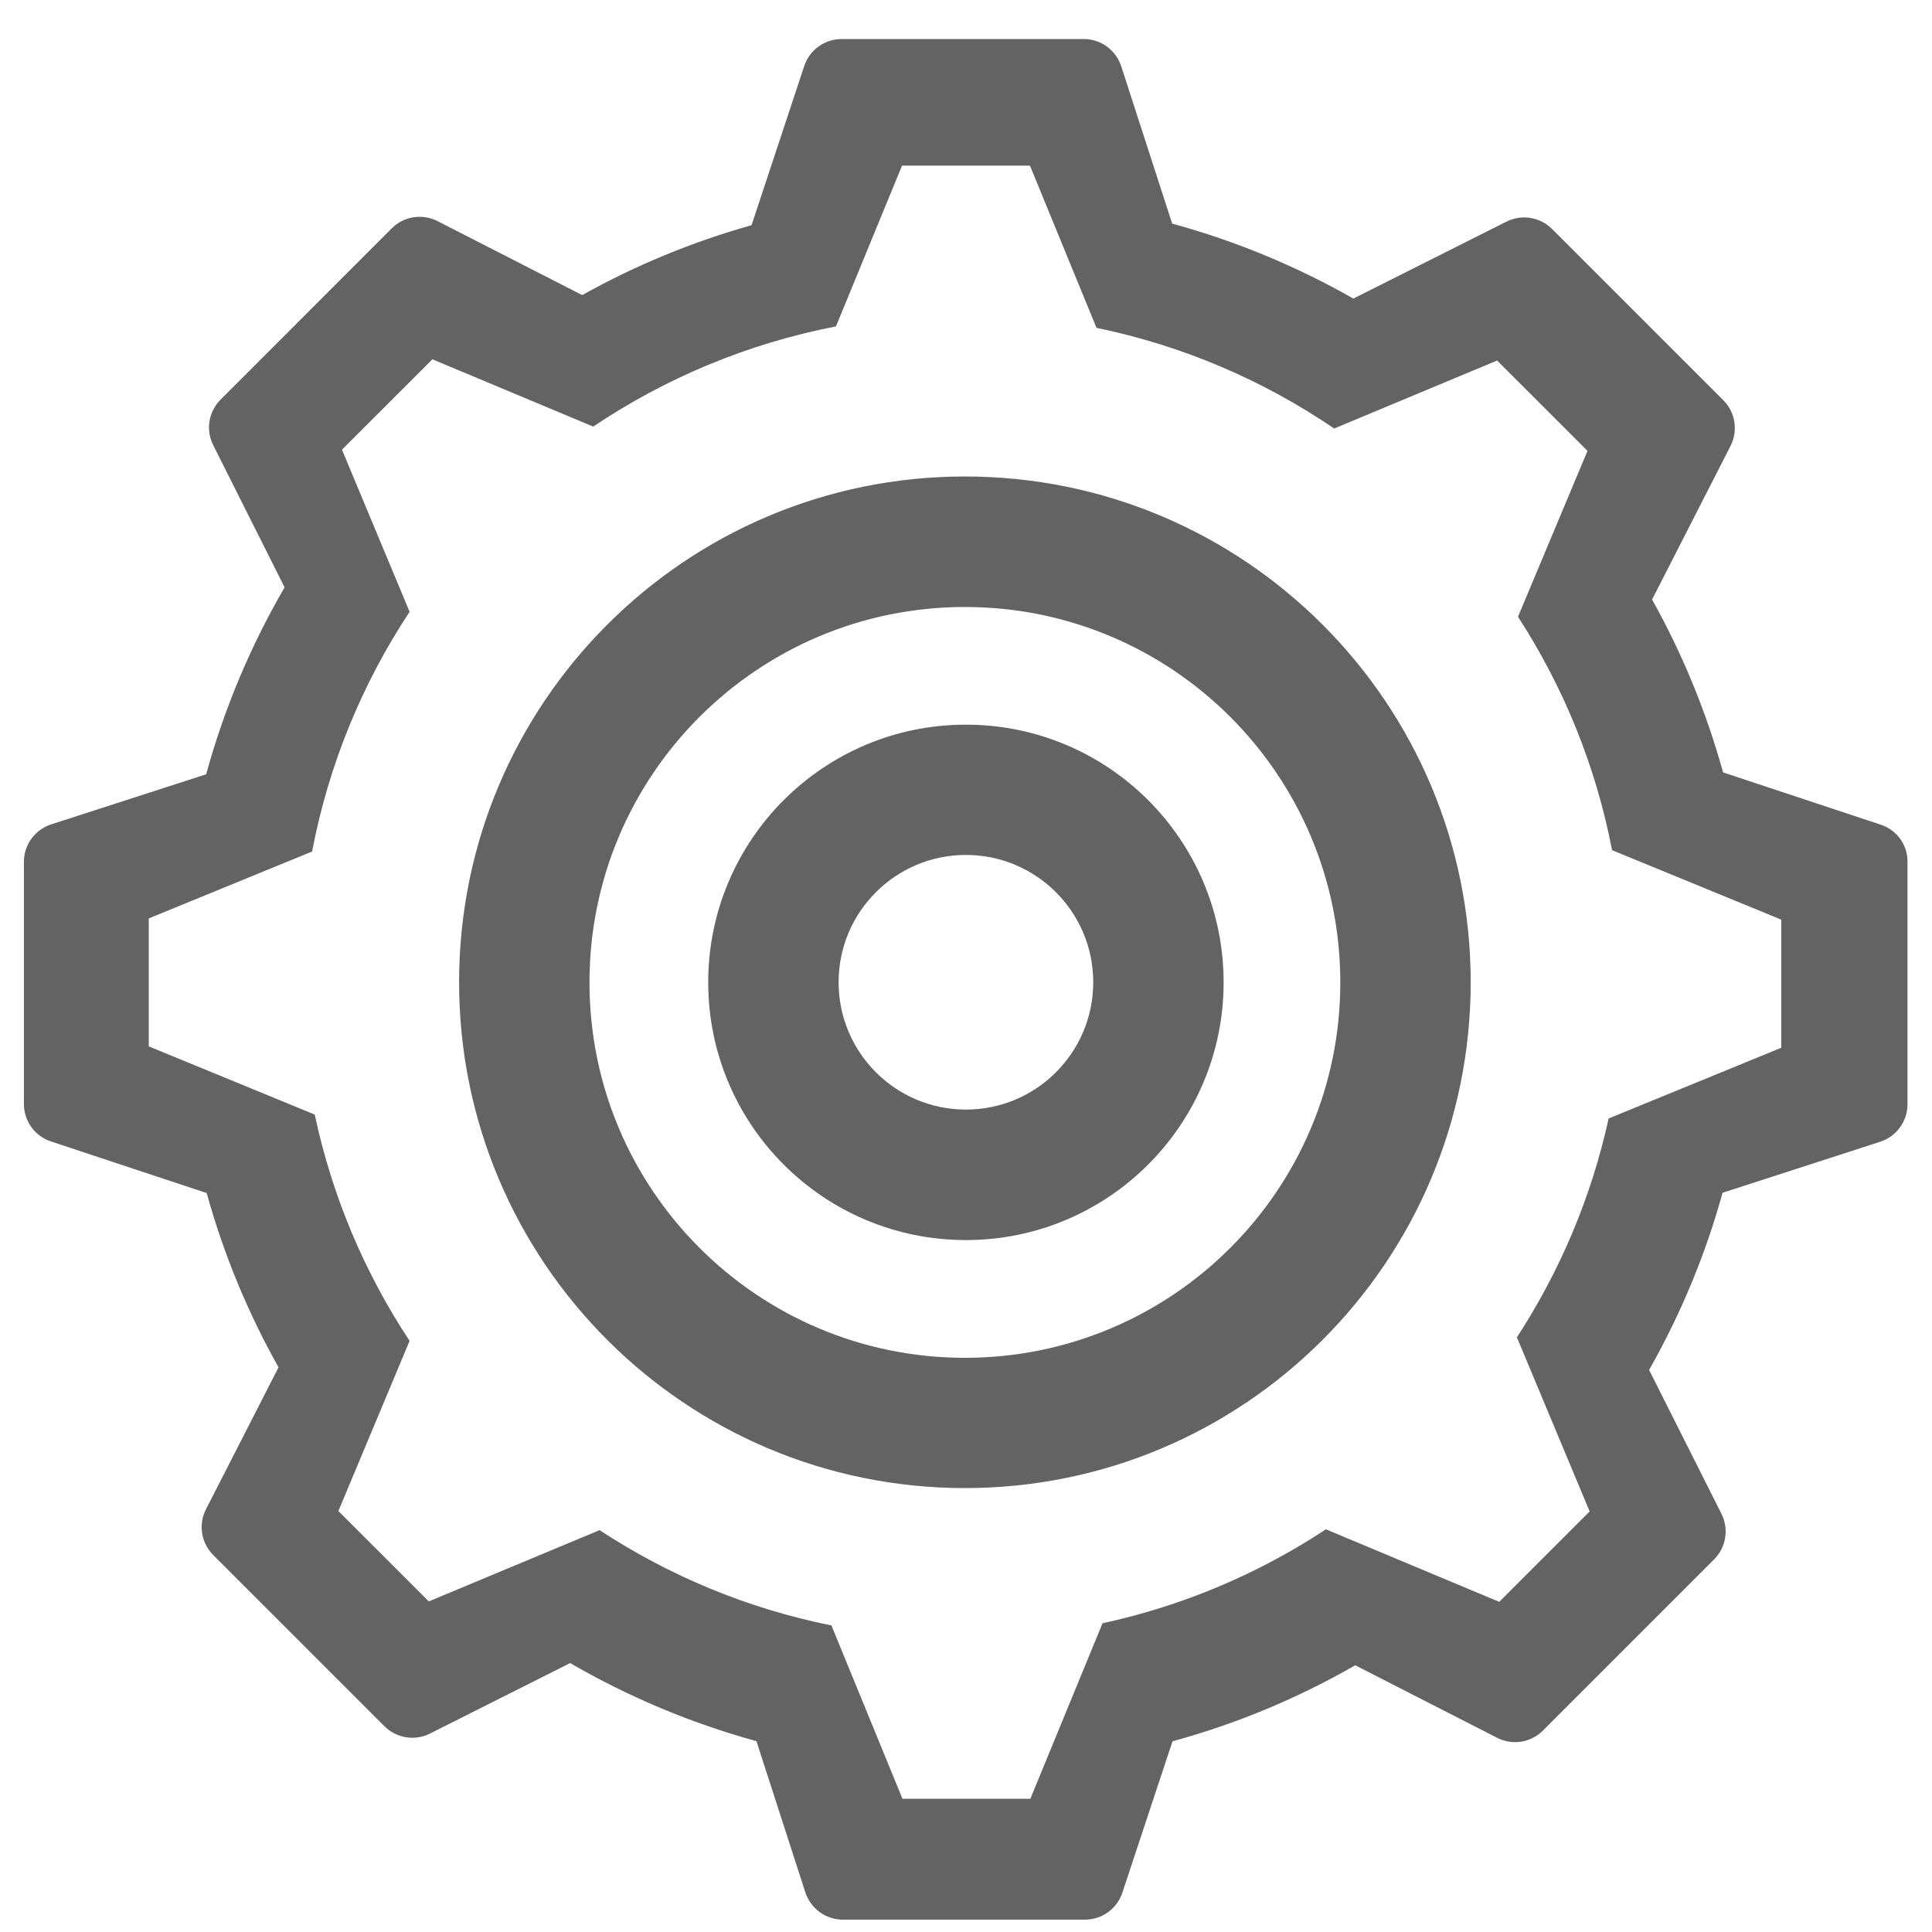 <svg width="35" height="35" viewBox="0 0 35 35" fill="none" xmlns="http://www.w3.org/2000/svg">
<path d="M34.072 14.94L31.215 13.993C30.91 12.89 30.476 11.839 29.929 10.861L31.35 8.079C31.49 7.804 31.439 7.468 31.219 7.25L28.118 4.149C27.899 3.93 27.567 3.877 27.291 4.015L24.517 5.409C23.495 4.827 22.394 4.368 21.235 4.051L20.313 1.203C20.217 0.907 19.943 0.707 19.633 0.707H15.247C14.939 0.707 14.665 0.905 14.569 1.197L13.615 4.08C12.536 4.383 11.507 4.81 10.547 5.346L7.927 4.006C7.651 3.866 7.315 3.917 7.097 4.137L3.996 7.239C3.778 7.457 3.724 7.789 3.863 8.065L5.156 10.641C4.545 11.691 4.064 12.827 3.735 14.027L0.928 14.934C0.632 15.03 0.433 15.304 0.433 15.614V20C0.433 20.308 0.63 20.582 0.922 20.678L3.744 21.613C4.053 22.726 4.491 23.783 5.046 24.77L3.732 27.341C3.591 27.616 3.643 27.952 3.863 28.171L6.964 31.272C7.182 31.49 7.515 31.543 7.79 31.405L10.329 30.128C11.377 30.736 12.508 31.214 13.704 31.543L14.589 34.28C14.685 34.576 14.959 34.776 15.269 34.776H19.655C19.964 34.776 20.237 34.578 20.333 34.286L21.241 31.545C22.411 31.226 23.521 30.76 24.551 30.168L27.122 31.482C27.397 31.623 27.733 31.571 27.951 31.351L31.052 28.25C31.27 28.032 31.324 27.699 31.186 27.424L29.875 24.818C30.443 23.816 30.893 22.741 31.206 21.608L34.061 20.684C34.357 20.588 34.556 20.314 34.556 20.004V15.618C34.562 15.309 34.364 15.036 34.072 14.94ZM32.267 18.982L29.142 20.262C28.827 21.697 28.256 23.035 27.48 24.227L28.798 27.381L27.16 29.019L24.02 27.705C22.808 28.505 21.44 29.089 19.973 29.407L18.666 32.586H16.349L15.062 29.446C13.538 29.141 12.118 28.544 10.862 27.72L7.768 29.011L6.13 27.374L7.42 24.291C6.609 23.064 6.018 21.68 5.702 20.192L2.695 18.956V16.638L5.654 15.426C5.955 13.846 6.565 12.378 7.42 11.083L6.195 8.146L7.833 6.509L10.747 7.728C12.054 6.85 13.541 6.224 15.144 5.913L16.341 3.001H18.659L19.864 5.939C21.433 6.263 22.889 6.891 24.17 7.763L27.122 6.531L28.759 8.168L27.5 11.173C28.321 12.439 28.909 13.868 29.204 15.402L32.269 16.66V18.982H32.267Z" fill="#636363"/>
<path d="M17.498 13.128C14.92 13.128 12.83 15.218 12.83 17.796C12.83 20.374 14.92 22.465 17.498 22.465C20.077 22.465 22.167 20.374 22.167 17.796C22.167 15.218 20.077 13.128 17.498 13.128ZM17.498 20.101C16.225 20.101 15.192 19.068 15.192 17.794C15.192 16.521 16.225 15.488 17.498 15.488C18.772 15.488 19.805 16.521 19.805 17.794C19.805 19.07 18.772 20.101 17.498 20.101Z" fill="#636363"/>
<path d="M17.48 8.632C12.42 8.632 8.317 12.735 8.317 17.795C8.317 22.855 12.42 26.958 17.48 26.958C22.54 26.958 26.643 22.855 26.643 17.795C26.643 12.735 22.542 8.632 17.48 8.632ZM17.48 24.598C13.725 24.598 10.679 21.552 10.679 17.797C10.679 14.041 13.725 10.996 17.48 10.996C21.235 10.996 24.281 14.041 24.281 17.797C24.281 21.552 21.237 24.598 17.48 24.598Z" fill="#636363"/>
</svg>

